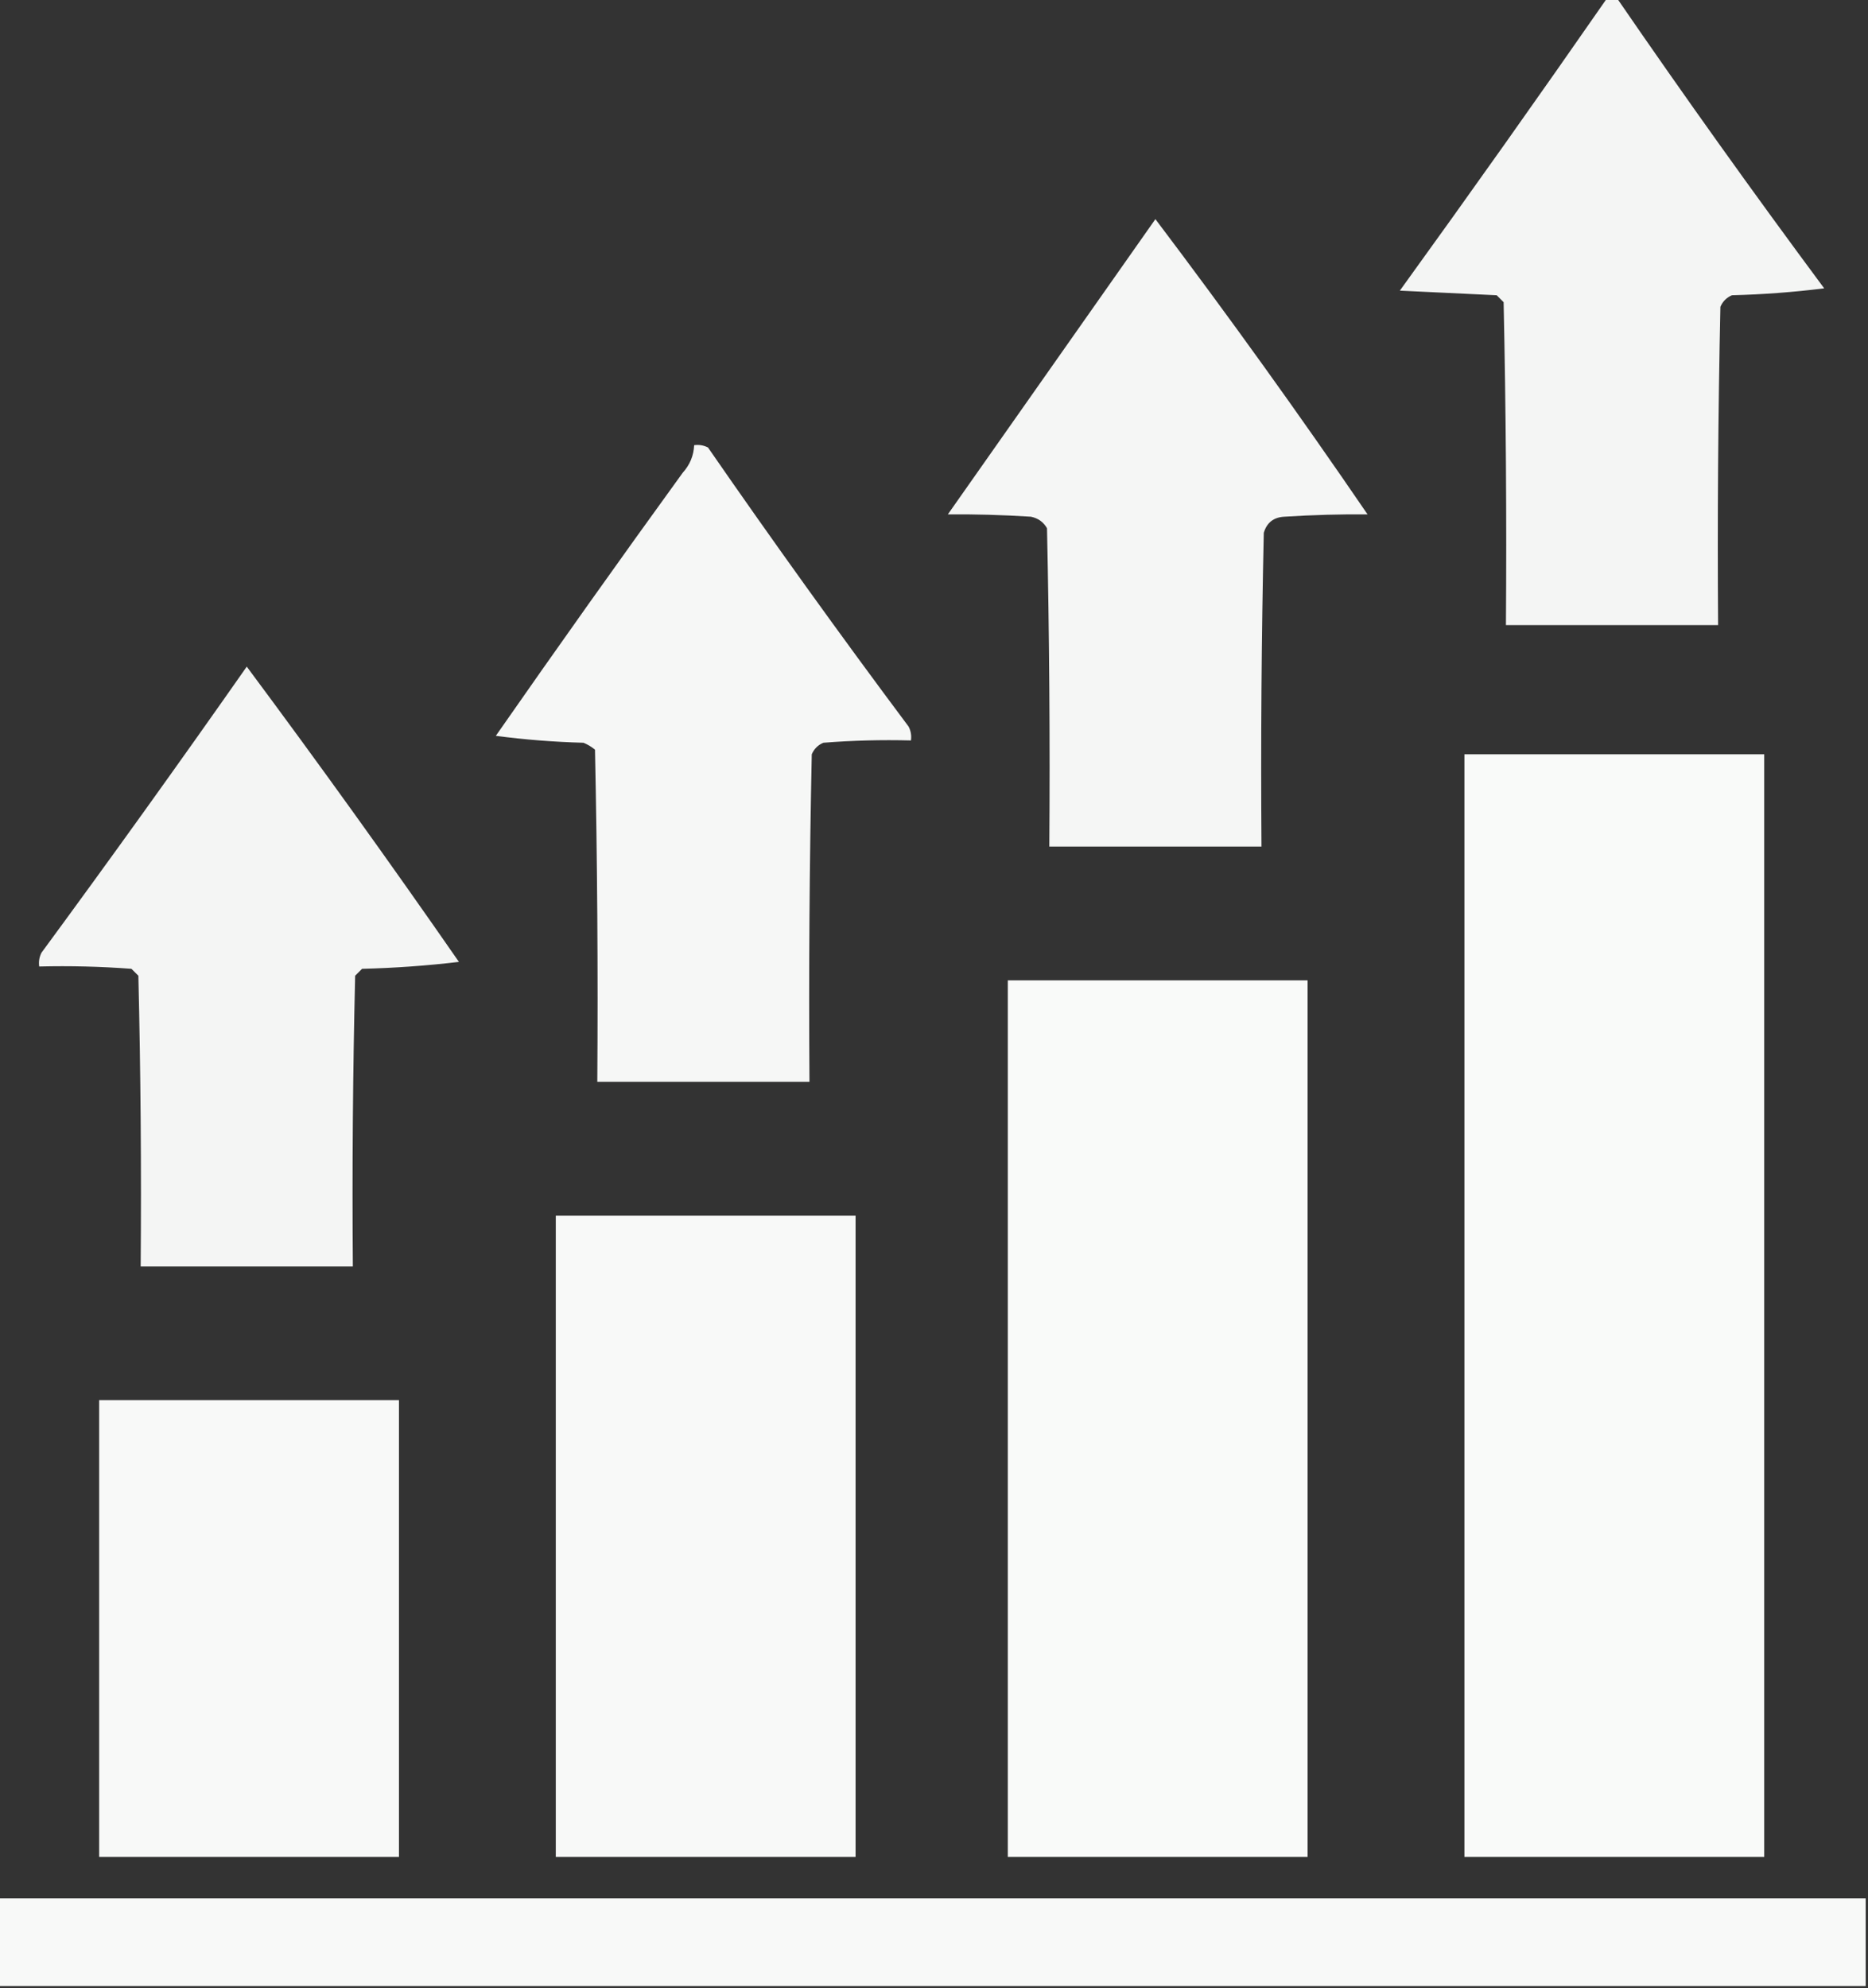 <?xml version="1.0" encoding="UTF-8"?>
<!DOCTYPE svg PUBLIC "-//W3C//DTD SVG 1.1//EN" "http://www.w3.org/Graphics/SVG/1.1/DTD/svg11.dtd">
<svg xmlns="http://www.w3.org/2000/svg" version="1.1" width="405px" height="431px" style="shape-rendering:geometricPrecision; text-rendering:geometricPrecision; image-rendering:optimizeQuality; fill-rule:evenodd; clip-rule:evenodd" xmlns:xlink="http://www.w3.org/1999/xlink">
<rect width="100%" height="100%" fill="#333333" stroke="none"/>
<g><path style="opacity:0.951" fill="#fefffe" d="M 348.5,-0.5 C 349.167,-0.5 349.833,-0.5 350.5,-0.5C 365.116,20.782 380.116,41.782 395.5,62.5C 388.858,63.331 382.191,63.831 375.5,64C 374.333,64.5 373.5,65.333 373,66.5C 372.5,89.498 372.333,112.498 372.5,135.5C 357.167,135.5 341.833,135.5 326.5,135.5C 326.667,112.164 326.5,88.831 326,65.5C 325.5,65 325,64.5 324.5,64C 317.5,63.667 310.5,63.333 303.5,63C 318.715,41.957 333.715,20.791 348.5,-0.5 Z"/></g>
<g><path style="opacity:0.955" fill="#fefffe" d="M 250.5,47.5 C 266.303,68.415 281.636,89.748 296.5,111.5C 290.673,111.444 284.673,111.61 278.5,112C 276.152,112.11 274.652,113.277 274,115.5C 273.5,138.164 273.333,160.831 273.5,183.5C 258.167,183.5 242.833,183.5 227.5,183.5C 227.667,160.498 227.5,137.498 227,114.5C 226.228,113.151 225.061,112.318 223.5,112C 217.327,111.61 211.327,111.444 205.5,111.5C 220.51,90.138 235.51,68.804 250.5,47.5 Z"/></g>
<g><path style="opacity:0.958" fill="#fefffe" d="M 150.5,96.5 C 151.552,96.35 152.552,96.517 153.5,97C 167.671,117.488 182.171,137.655 197,157.5C 197.483,158.448 197.649,159.448 197.5,160.5C 191.158,160.334 184.825,160.5 178.5,161C 177.333,161.5 176.5,162.333 176,163.5C 175.5,187.164 175.333,210.831 175.5,234.5C 160.167,234.5 144.833,234.5 129.5,234.5C 129.667,210.498 129.5,186.498 129,162.5C 128.25,161.874 127.416,161.374 126.5,161C 120.141,160.831 113.807,160.331 107.5,159.5C 120.864,140.319 134.364,121.319 148,102.5C 149.559,100.783 150.392,98.783 150.5,96.5 Z"/></g>
<g><path style="opacity:0.948" fill="#fefffe" d="M 53.5,144.5 C 69.107,165.471 84.44,186.804 99.5,208.5C 92.524,209.331 85.524,209.831 78.5,210C 78,210.5 77.5,211 77,211.5C 76.5,232.497 76.333,253.497 76.5,274.5C 61.167,274.5 45.833,274.5 30.5,274.5C 30.667,253.497 30.5,232.497 30,211.5C 29.5,211 29,210.5 28.5,210C 21.842,209.5 15.175,209.334 8.5,209.5C 8.351,208.448 8.517,207.448 9,206.5C 24.088,185.98 38.921,165.314 53.5,144.5 Z"/></g>
<g><path style="opacity:0.973" fill="#fefffe" d="M 317.5,163.5 C 339.167,163.5 360.833,163.5 382.5,163.5C 382.5,243.167 382.5,322.833 382.5,402.5C 360.833,402.5 339.167,402.5 317.5,402.5C 317.5,322.833 317.5,243.167 317.5,163.5 Z"/></g>
<g><path style="opacity:0.973" fill="#fefffe" d="M 218.5,212.5 C 240.167,212.5 261.833,212.5 283.5,212.5C 283.5,275.833 283.5,339.167 283.5,402.5C 261.833,402.5 240.167,402.5 218.5,402.5C 218.5,339.167 218.5,275.833 218.5,212.5 Z"/></g>
<g><path style="opacity:0.967" fill="#fefffe" d="M 120.5,263.5 C 142.167,263.5 163.833,263.5 185.5,263.5C 185.5,309.833 185.5,356.167 185.5,402.5C 163.833,402.5 142.167,402.5 120.5,402.5C 120.5,356.167 120.5,309.833 120.5,263.5 Z"/></g>
<g><path style="opacity:0.969" fill="#fefffe" d="M 21.5,303.5 C 43.167,303.5 64.833,303.5 86.5,303.5C 86.5,336.5 86.5,369.5 86.5,402.5C 64.833,402.5 43.167,402.5 21.5,402.5C 21.5,369.5 21.5,336.5 21.5,303.5 Z"/></g>
<g><path style="opacity:0.965" fill="#fefffe" d="M -0.5,411.5 C 134.5,411.5 269.5,411.5 404.5,411.5C 404.5,417.833 404.5,424.167 404.5,430.5C 269.5,430.5 134.5,430.5 -0.5,430.5C -0.5,424.167 -0.5,417.833 -0.5,411.5 Z"/></g>
</svg>
